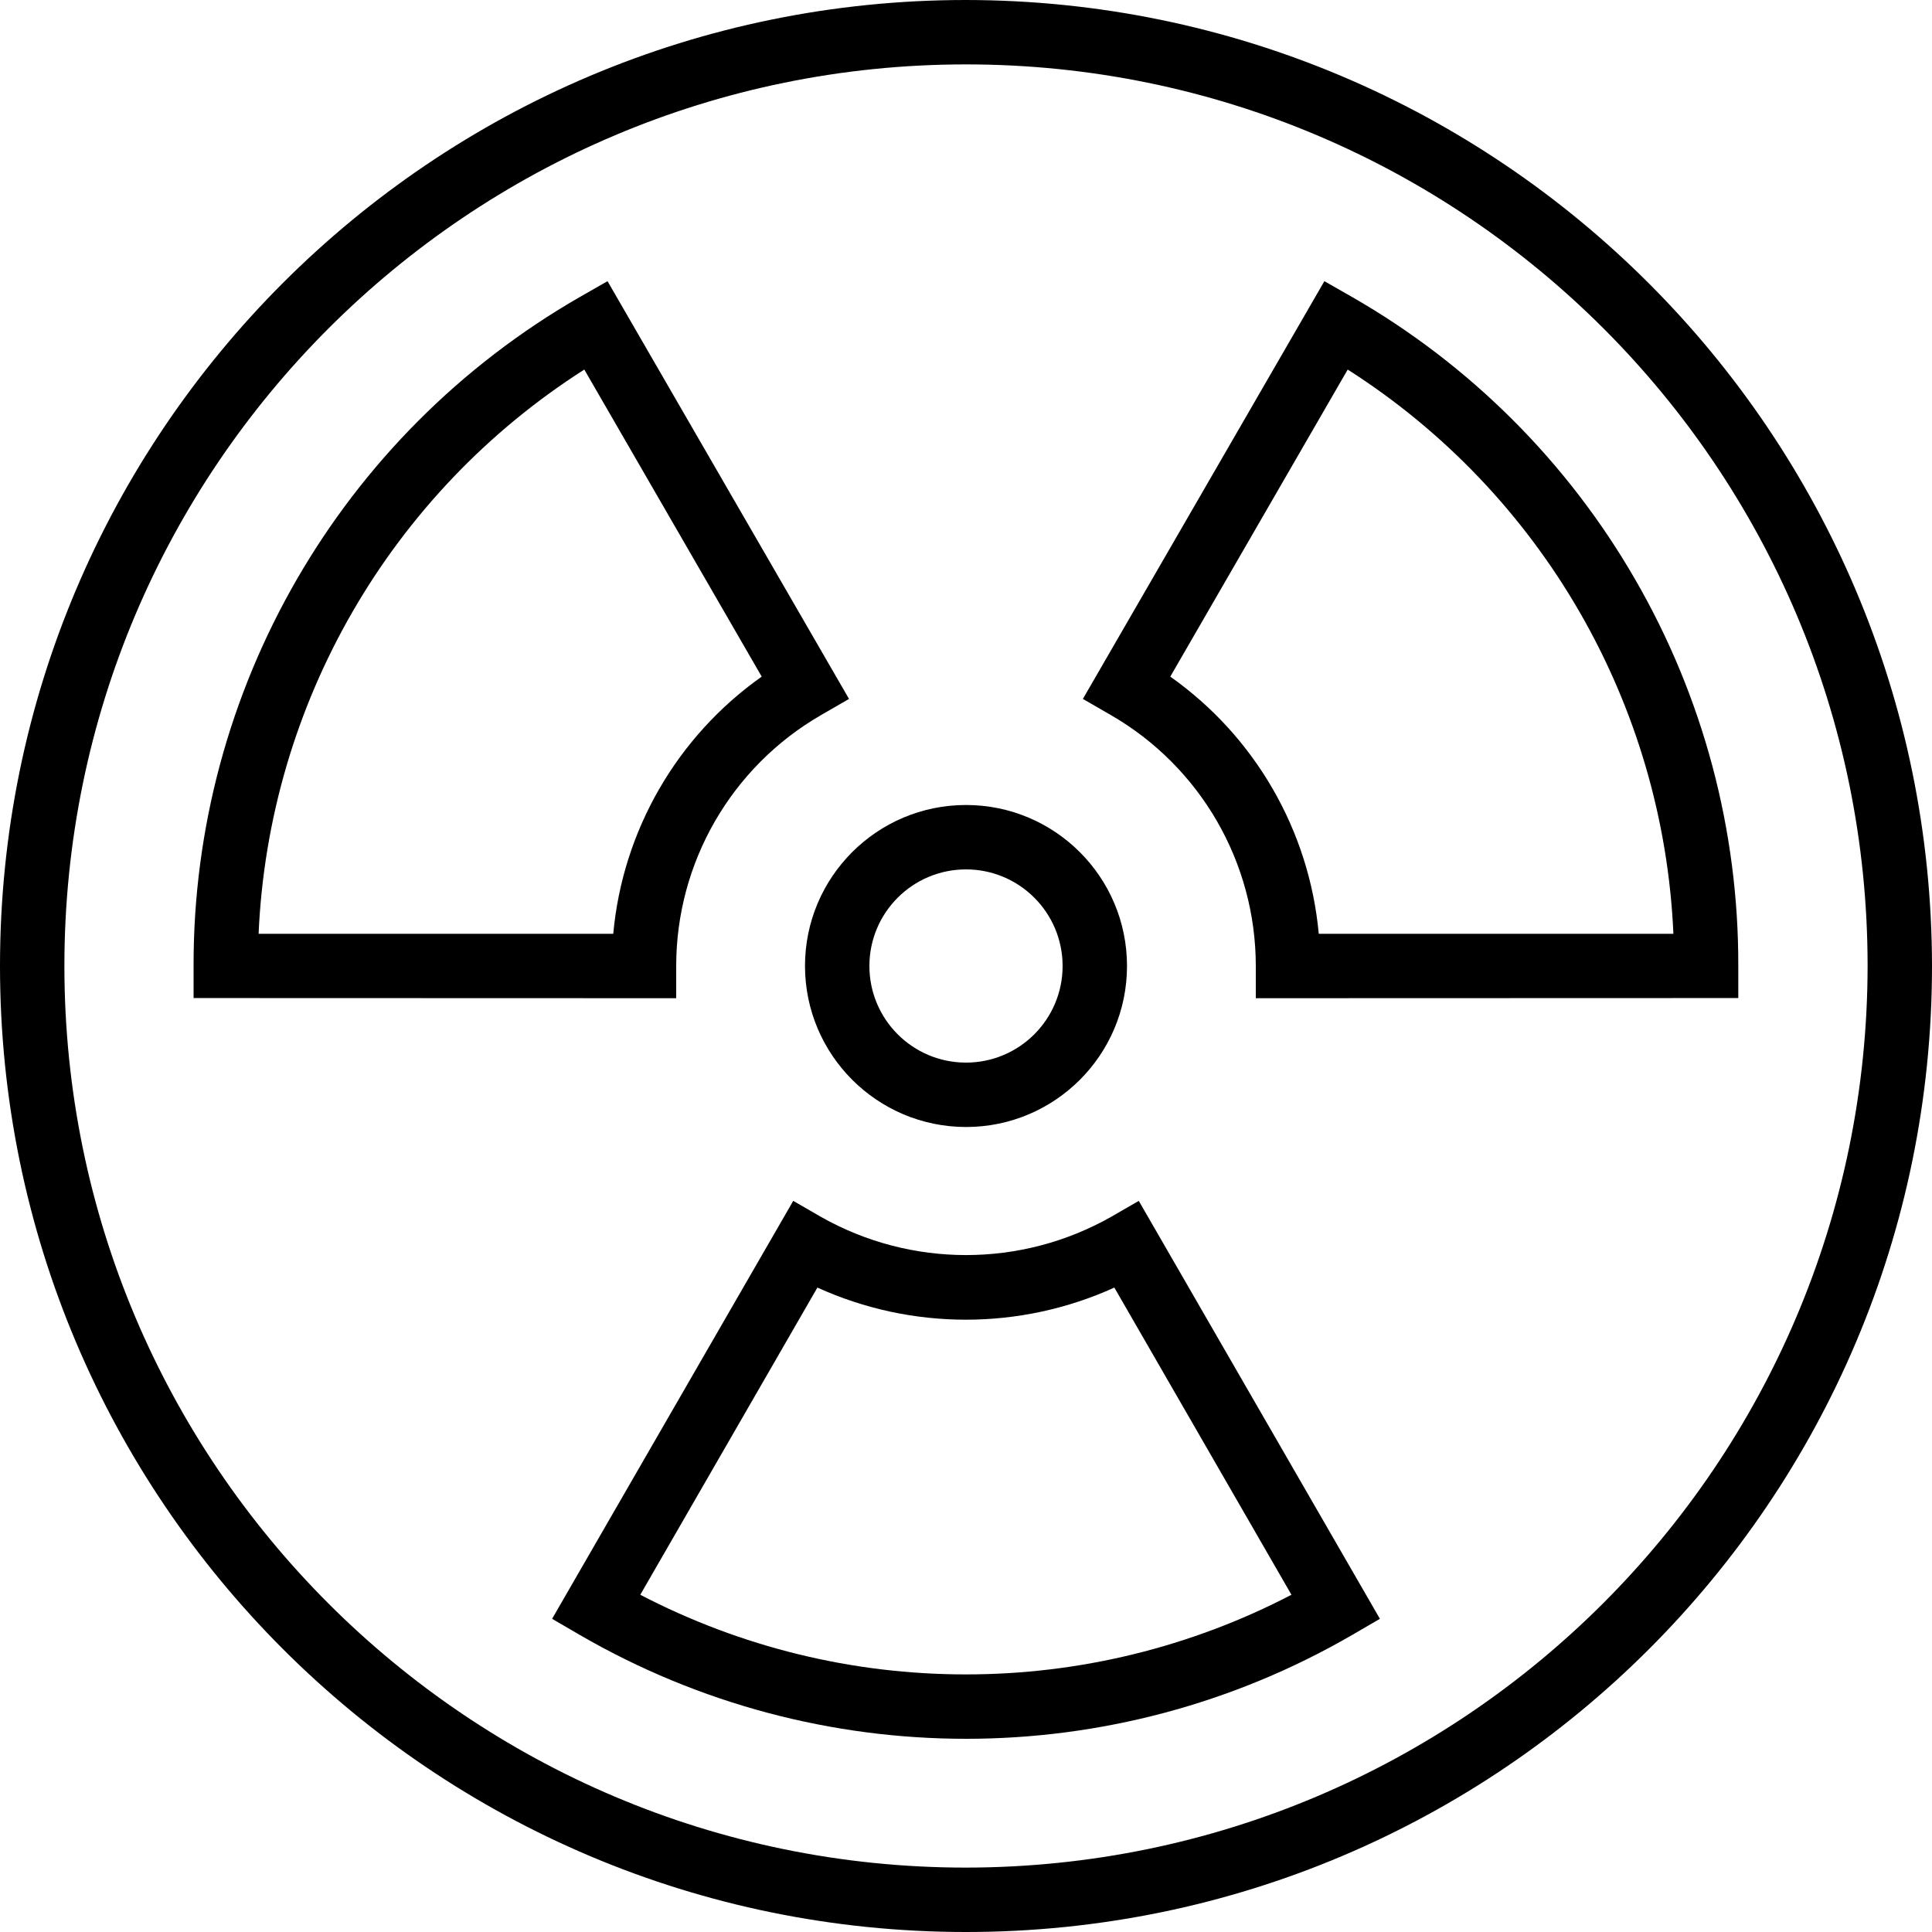 <svg xmlns="http://www.w3.org/2000/svg" height="640pt" version="1.1" viewBox="0 0 640 640" width="640pt">
<g id="surface1">
<path d="M 320 0 C 143.273 0 0 143.273 0 320 C 0 496.727 143.273 640 320 640 C 496.727 640 640 496.727 640 320 C 639.801 143.352 496.648 0.199 320 0 Z M 320 618.668 C 155.047 618.668 21.332 484.953 21.332 320 C 21.332 155.047 155.047 21.332 320 21.332 C 484.953 21.332 618.668 155.047 618.668 320 C 618.477 484.867 484.867 618.477 320 618.668 Z M 320 618.668 " style=" stroke:none;fill-rule:nonzero;fill:rgb(0%,0%,0%);fill-opacity:1;" />
<path d="M 320 373.336 C 349.453 373.336 373.336 349.453 373.336 320 C 373.336 290.547 349.453 266.664 320 266.664 C 290.547 266.664 266.664 290.547 266.664 320 C 266.703 349.438 290.562 373.297 320 373.336 Z M 320 288 C 337.672 288 352 302.328 352 320 C 352 337.672 337.672 352 320 352 C 302.328 352 288 337.672 288 320 C 288 302.328 302.328 288 320 288 Z M 320 288 " style=" stroke:none;fill-rule:nonzero;fill:rgb(0%,0%,0%);fill-opacity:1;" />
<path d="M 224 320 C 224 285.703 242.301 254.016 272 236.867 L 281.25 231.527 L 201.246 93.141 L 192.031 98.414 C 112.75 143.992 63.945 228.547 64.125 320 L 64.125 330.617 L 224 330.668 Z M 203.145 309.332 L 85.664 309.332 C 89.02 233.168 129.281 163.418 193.559 122.422 L 252.328 224.141 C 224.258 243.969 206.281 275.109 203.145 309.332 Z M 203.145 309.332 " style=" stroke:none;fill-rule:nonzero;fill:rgb(0%,0%,0%);fill-opacity:1;" />
<path d="M 368 403.133 C 338.211 419.965 301.789 419.965 272 403.133 L 262.766 397.805 L 182.891 536.254 L 192.066 541.594 C 271.188 587.469 368.82 587.469 447.934 541.594 L 457.109 536.254 L 377.234 397.805 Z M 320 554.668 C 282.438 554.691 245.422 545.645 212.105 528.285 L 270.773 426.527 C 302.027 440.711 337.887 440.711 369.141 426.527 L 427.809 528.285 C 394.516 545.629 357.535 554.68 320 554.668 Z M 320 554.668 " style=" stroke:none;fill-rule:nonzero;fill:rgb(0%,0%,0%);fill-opacity:1;" />
<path d="M 541.703 192 C 519.266 153.066 486.914 120.773 447.934 98.406 L 438.719 93.141 L 358.719 231.527 L 367.969 236.867 C 397.68 254.004 415.992 285.699 416 320 L 416 330.668 L 575.828 330.617 L 575.828 320 C 575.957 275.07 564.184 230.902 541.703 192 Z M 436.855 309.332 C 433.719 275.109 415.742 243.969 387.672 224.141 L 446.445 122.422 C 510.719 163.418 550.98 233.168 554.336 309.332 Z M 436.855 309.332 " style=" stroke:none;fill-rule:nonzero;fill:rgb(0%,0%,0%);fill-opacity:1;" />
</g>
</svg>